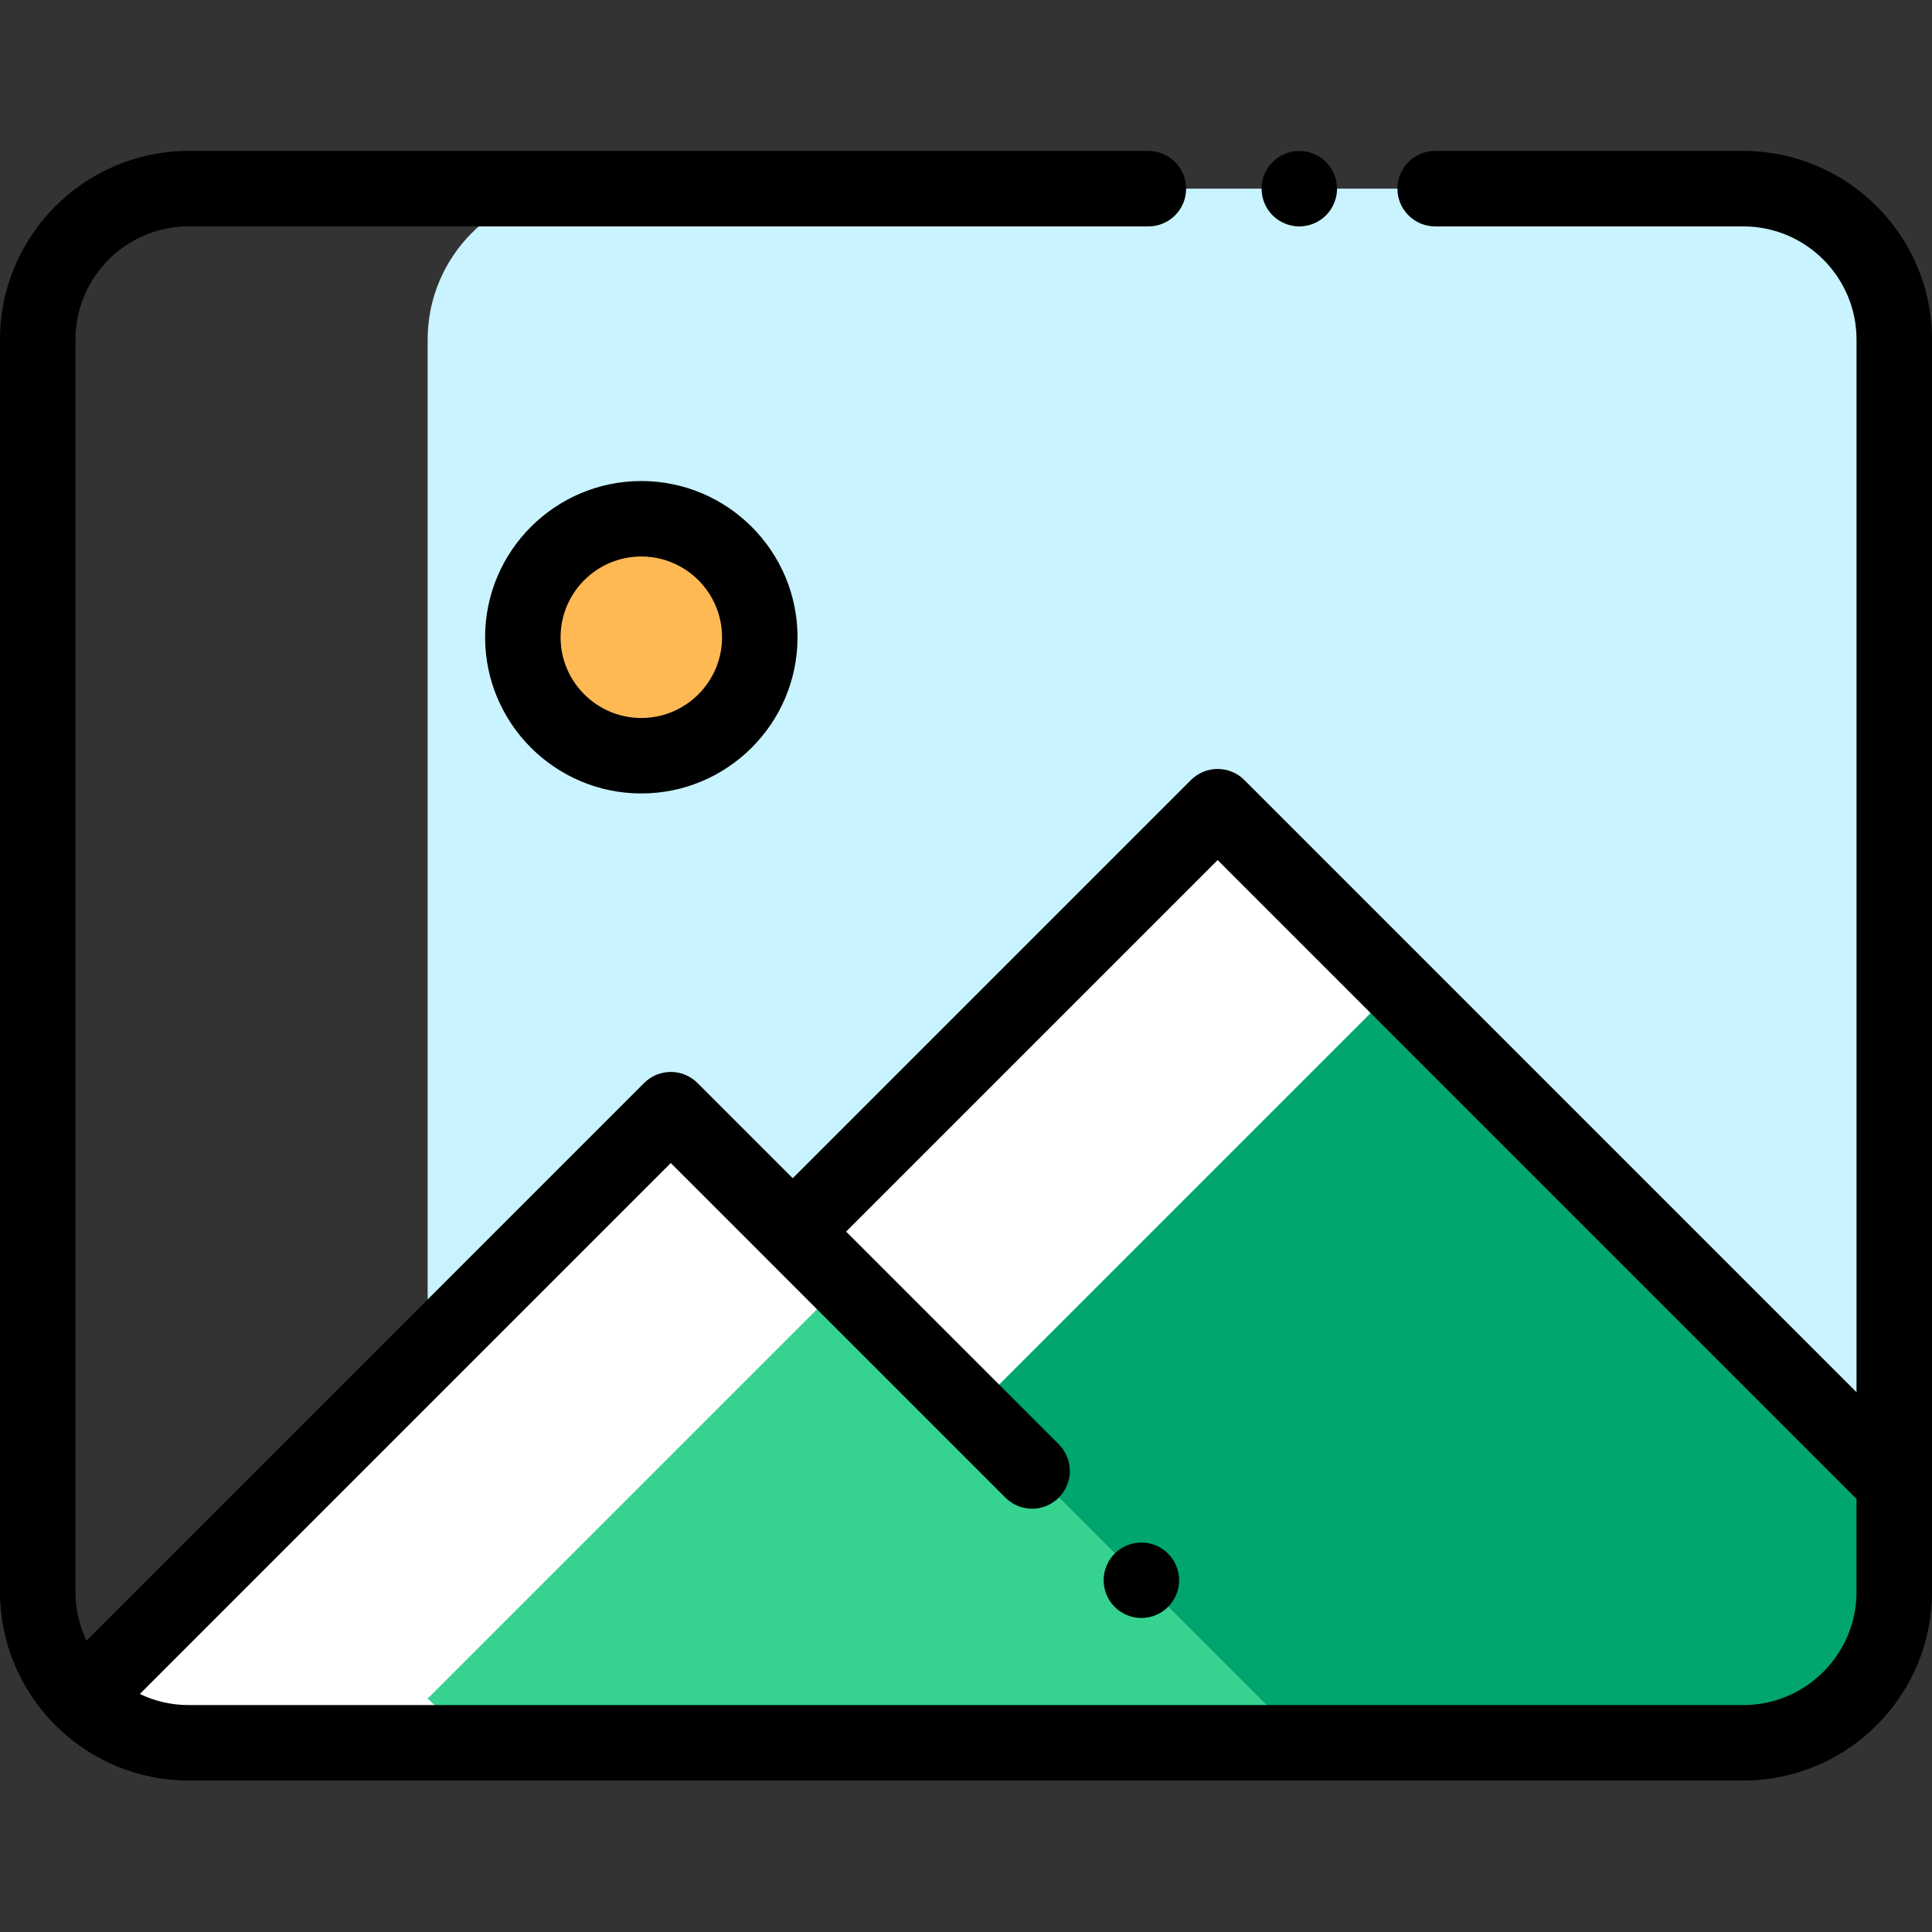 <svg height="512pt" viewBox="0 -40 512 512" width="512pt" xmlns="http://www.w3.org/2000/svg"><rect x="0" y="-40" width="512" height="512" fill="#333333" stroke="none"/><path d="m502 381.863v-331.863c0-22.09-17.91-40-40-40h-308.668c-22.09 0-40 17.91-40 40v331.863c0 22.09 17.91 40 40 40h308.668c22.09 0 40-17.91 40-40zm0 0" fill="#c9f3ff"/><path d="m502 381.863v-28.766l-179.312-179.312-247.977 247.977c.672.047 1.34.102 2.023.102h385.266c22.09 0 40-17.91 40-40zm0 0" fill="#fff"/><path d="m502 381.863v-28.766l-131.691-131.691-200.355 200.355c.672.047 1.34.102 2.023.102h290.023c22.09 0 40-17.91 40-40zm0 0" fill="#00a570"/><path d="m21.707 410.137c7.238 7.246 17.242 11.727 28.293 11.727h295.559l-167.789-167.789zm0 0" fill="#fff"/><path d="m113.332 410.137c7.238 7.246 17.242 11.727 28.293 11.727h203.934l-121.973-121.977zm0 0" fill="#36d28f"/><path d="m201.352 128.879c0 17.34-14.059 31.395-31.398 31.395-17.336 0-31.395-14.055-31.395-31.395s14.059-31.398 31.395-31.398c17.34 0 31.398 14.059 31.398 31.398zm0 0" fill="#ffb954"/><path d="m128.559 128.879c0 22.824 18.57 41.395 41.395 41.395 22.828 0 41.398-18.57 41.398-41.395 0-22.828-18.57-41.398-41.398-41.398-22.824 0-41.395 18.57-41.395 41.398zm62.793 0c0 11.797-9.598 21.395-21.398 21.395-11.797 0-21.395-9.598-21.395-21.395 0-11.801 9.598-21.398 21.395-21.398 11.801 0 21.398 9.598 21.398 21.398zm0 0"/><path d="m344.328 20.004c2.641 0 5.211-1.07 7.07-2.93 1.859-1.859 2.93-4.441 2.93-7.07 0-2.641-1.066-5.211-2.93-7.07-1.859-1.871-4.43-2.93-7.07-2.93-2.629 0-5.207 1.059-7.066 2.93-1.863 1.859-2.934 4.43-2.934 7.07 0 2.629 1.07 5.211 2.934 7.07 1.859 1.859 4.438 2.93 7.066 2.93zm0 0"/><path d="m462 0h-81.668c-5.52 0-10 4.477-10 10s4.48 10 10 10h81.668c16.543 0 30 13.457 30 30v278.953l-162.238-162.242c-3.906-3.902-10.238-3.902-14.145 0l-105.531 105.531-25.242-25.238c-1.875-1.875-4.418-2.93-7.07-2.93-2.652 0-5.195 1.055-7.074 2.93l-147.773 147.773c-1.875-3.914-2.926-8.293-2.926-12.914v-331.863c0-16.543 13.457-30 30-30h254.332c5.523 0 10-4.477 10-10s-4.477-10-10-10h-254.332c-27.57 0-50 22.43-50 50v331.863c0 13.457 5.355 25.684 14.035 34.684.191.227.387.449.602.664.207.207.426.395.645.582 9 8.699 21.242 14.07 34.719 14.07h412c27.57 0 50-22.43 50-50v-331.863c0-27.57-22.43-50-50-50zm0 411.863h-412c-4.629 0-9.02-1.059-12.938-2.938l140.707-140.711 25.242 25.238v.008h.004l63.434 63.434c3.906 3.906 10.238 3.906 14.141 0 3.906-3.906 3.906-10.238 0-14.145l-56.363-56.363 98.461-98.461 168.969 168.965c.109.113.23.207.344.312v24.656c0 16.543-13.457 30.004-30 30.004zm0 0"/><path d="m302.48 368.785c-2.641 0-5.211 1.059-7.07 2.93-1.871 1.859-2.93 4.43-2.93 7.07 0 2.629 1.059 5.199 2.93 7.07 1.859 1.859 4.43 2.93 7.07 2.93 2.629 0 5.207-1.07 7.07-2.93 1.859-1.871 2.93-4.441 2.93-7.07 0-2.641-1.07-5.211-2.93-7.07-1.863-1.871-4.441-2.93-7.07-2.93zm0 0"/></svg>